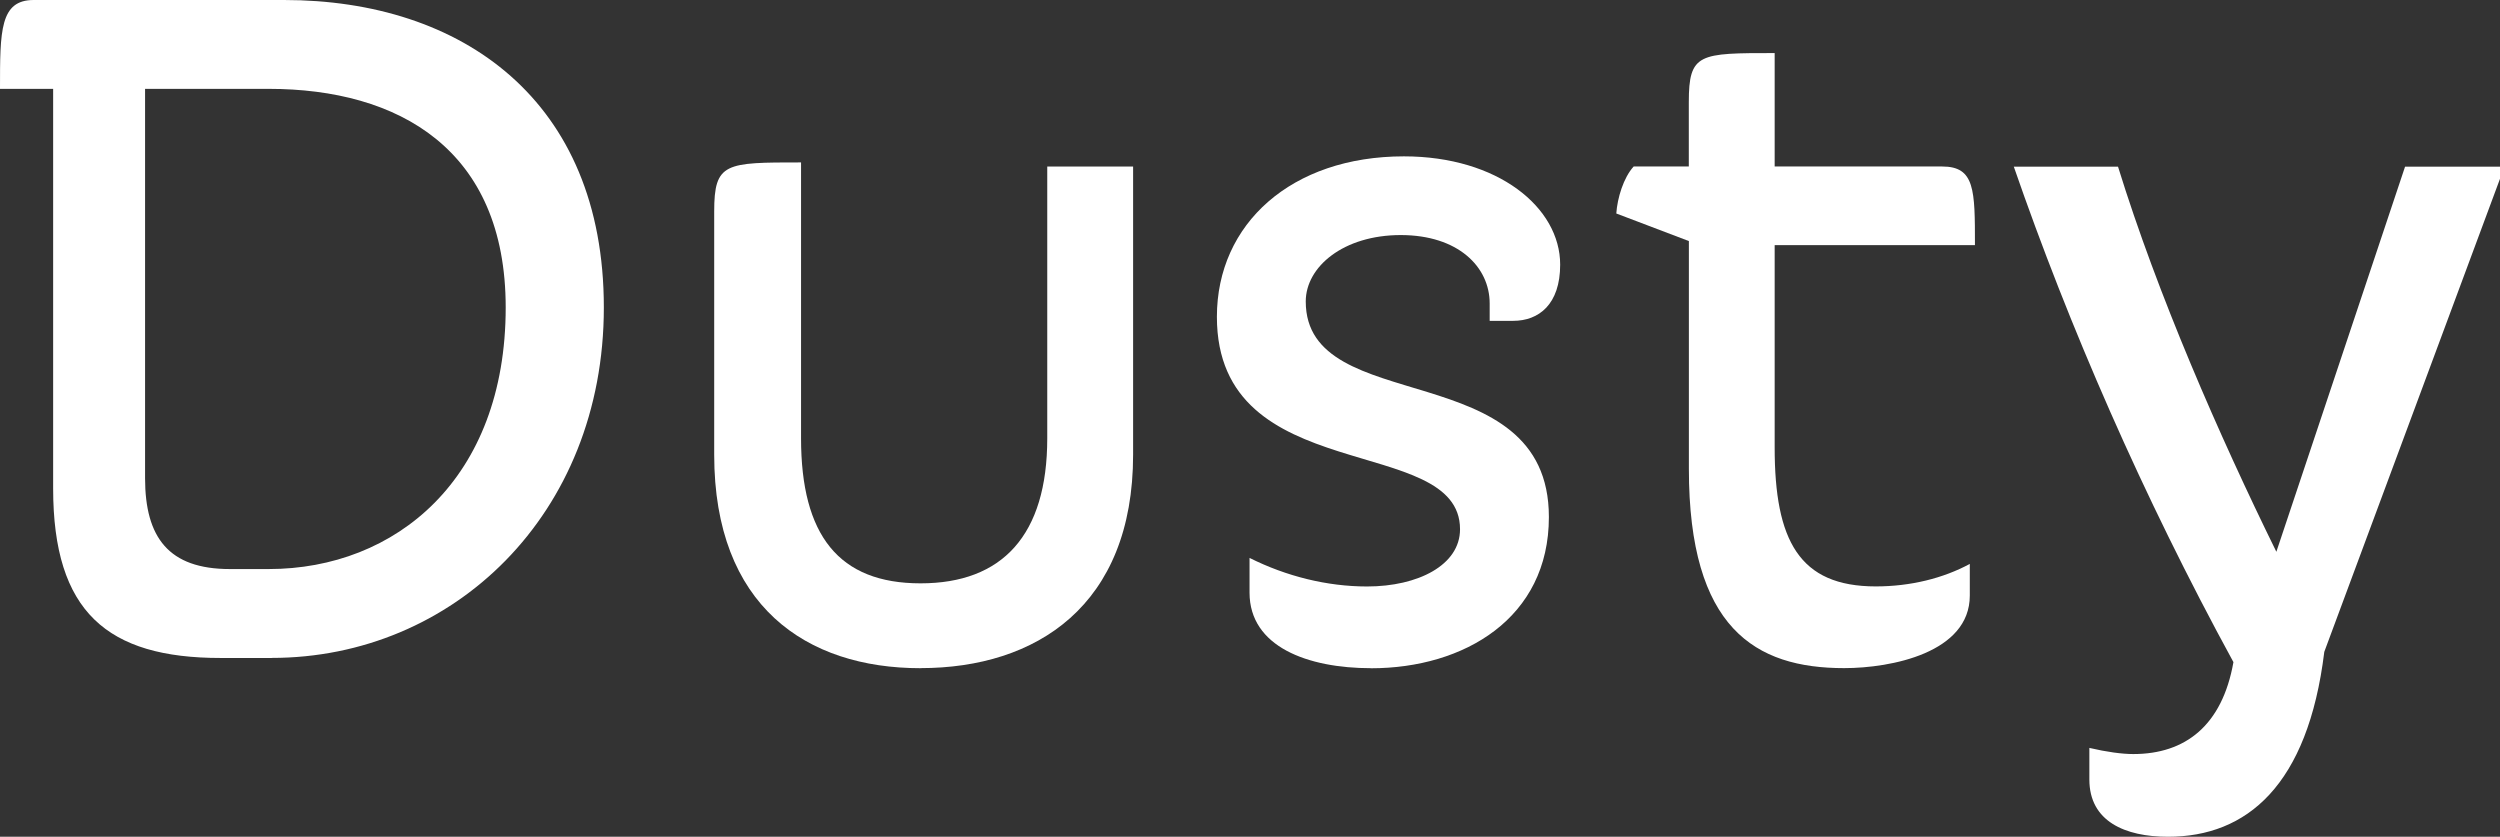 <?xml version="1.0" encoding="UTF-8"?><svg id="Layer_2" xmlns="http://www.w3.org/2000/svg" viewBox="0 0 350.01 117.15"><rect x="0" y="0" width="350.01" height="117.15" fill="#333333" stroke="none"/><g id="dustyLettering"><g><path d="M38.05,92.12h-7.15c-15.88,0-23.46-6.44-23.46-23.74V12.44H0C0,4.29,0,0,4.72,0H39.77c24.89,0,44.77,14.02,44.77,43.05s-21.17,49.06-46.49,49.06ZM20.31,12.44v54.5c0,8.3,3.29,12.73,11.87,12.73h5.44c17.74,0,33.18-12.59,33.18-36.62,0-22.17-15.02-30.61-33.18-30.61H20.31Z" style="fill:#fff;"/><path d="M128.88,93.55c-16.02,0-28.89-8.73-28.89-29.89V29.61c0-6.87,1.57-6.87,12.16-6.87V61.36c0,13.59,5.29,20.31,16.73,20.31s17.74-6.72,17.74-20.31V23.32h12.02V63.65c0,21.17-13.59,29.89-29.75,29.89Z" style="fill:#fff;"/><path d="M191.96,93.55c-8.87,0-17.02-3-17.02-10.58v-4.86c5.15,2.58,10.87,4,16.45,4,7.15,0,13.02-3,13.02-8.01,0-13.59-34.04-5.58-34.04-29.75,0-13.02,10.44-22.46,26.18-22.46,13.16,0,21.88,7.15,21.88,15.16,0,5.58-3,7.87-6.58,7.87h-3.29v-2.43c0-5.15-4.44-9.58-12.45-9.58s-13.3,4.43-13.3,9.3c0,16.45,34.04,7.29,34.04,30.18,0,14.16-11.87,21.17-24.89,21.17Z" style="fill:#fff;"/><path d="M248.46,34.33v28.32c0,13.02,3.43,19.45,14.16,19.45,4.86,0,9.44-1.14,13.16-3.15v4.43c0,8.01-11.02,10.16-17.59,10.16-12.45,0-21.74-5.58-21.74-27.89v-31.9l-10.16-3.86c.14-2.15,1-5.01,2.43-6.58h7.72V14.3c0-6.87,1.43-6.87,12.02-6.87v15.88h23.46c4.58,0,4.58,3.29,4.58,11.01h-28.04Z" style="fill:#fff;"/><path d="M350.01,25.03l-24.6,66.23c-2.29,18.74-10.87,25.89-21.88,25.89-6.01,0-11.01-2.15-11.01-8.01v-4.43c2.43,.57,4.58,.86,6.15,.86,7.29,0,12.45-4,14.02-12.87-12.73-23.32-23.03-47.06-30.75-69.37h14.59c5.58,18.02,14.16,37.62,22.17,53.92l18.02-53.92h13.3v1.72Z" style="fill:#fff;"/></g></g></svg>